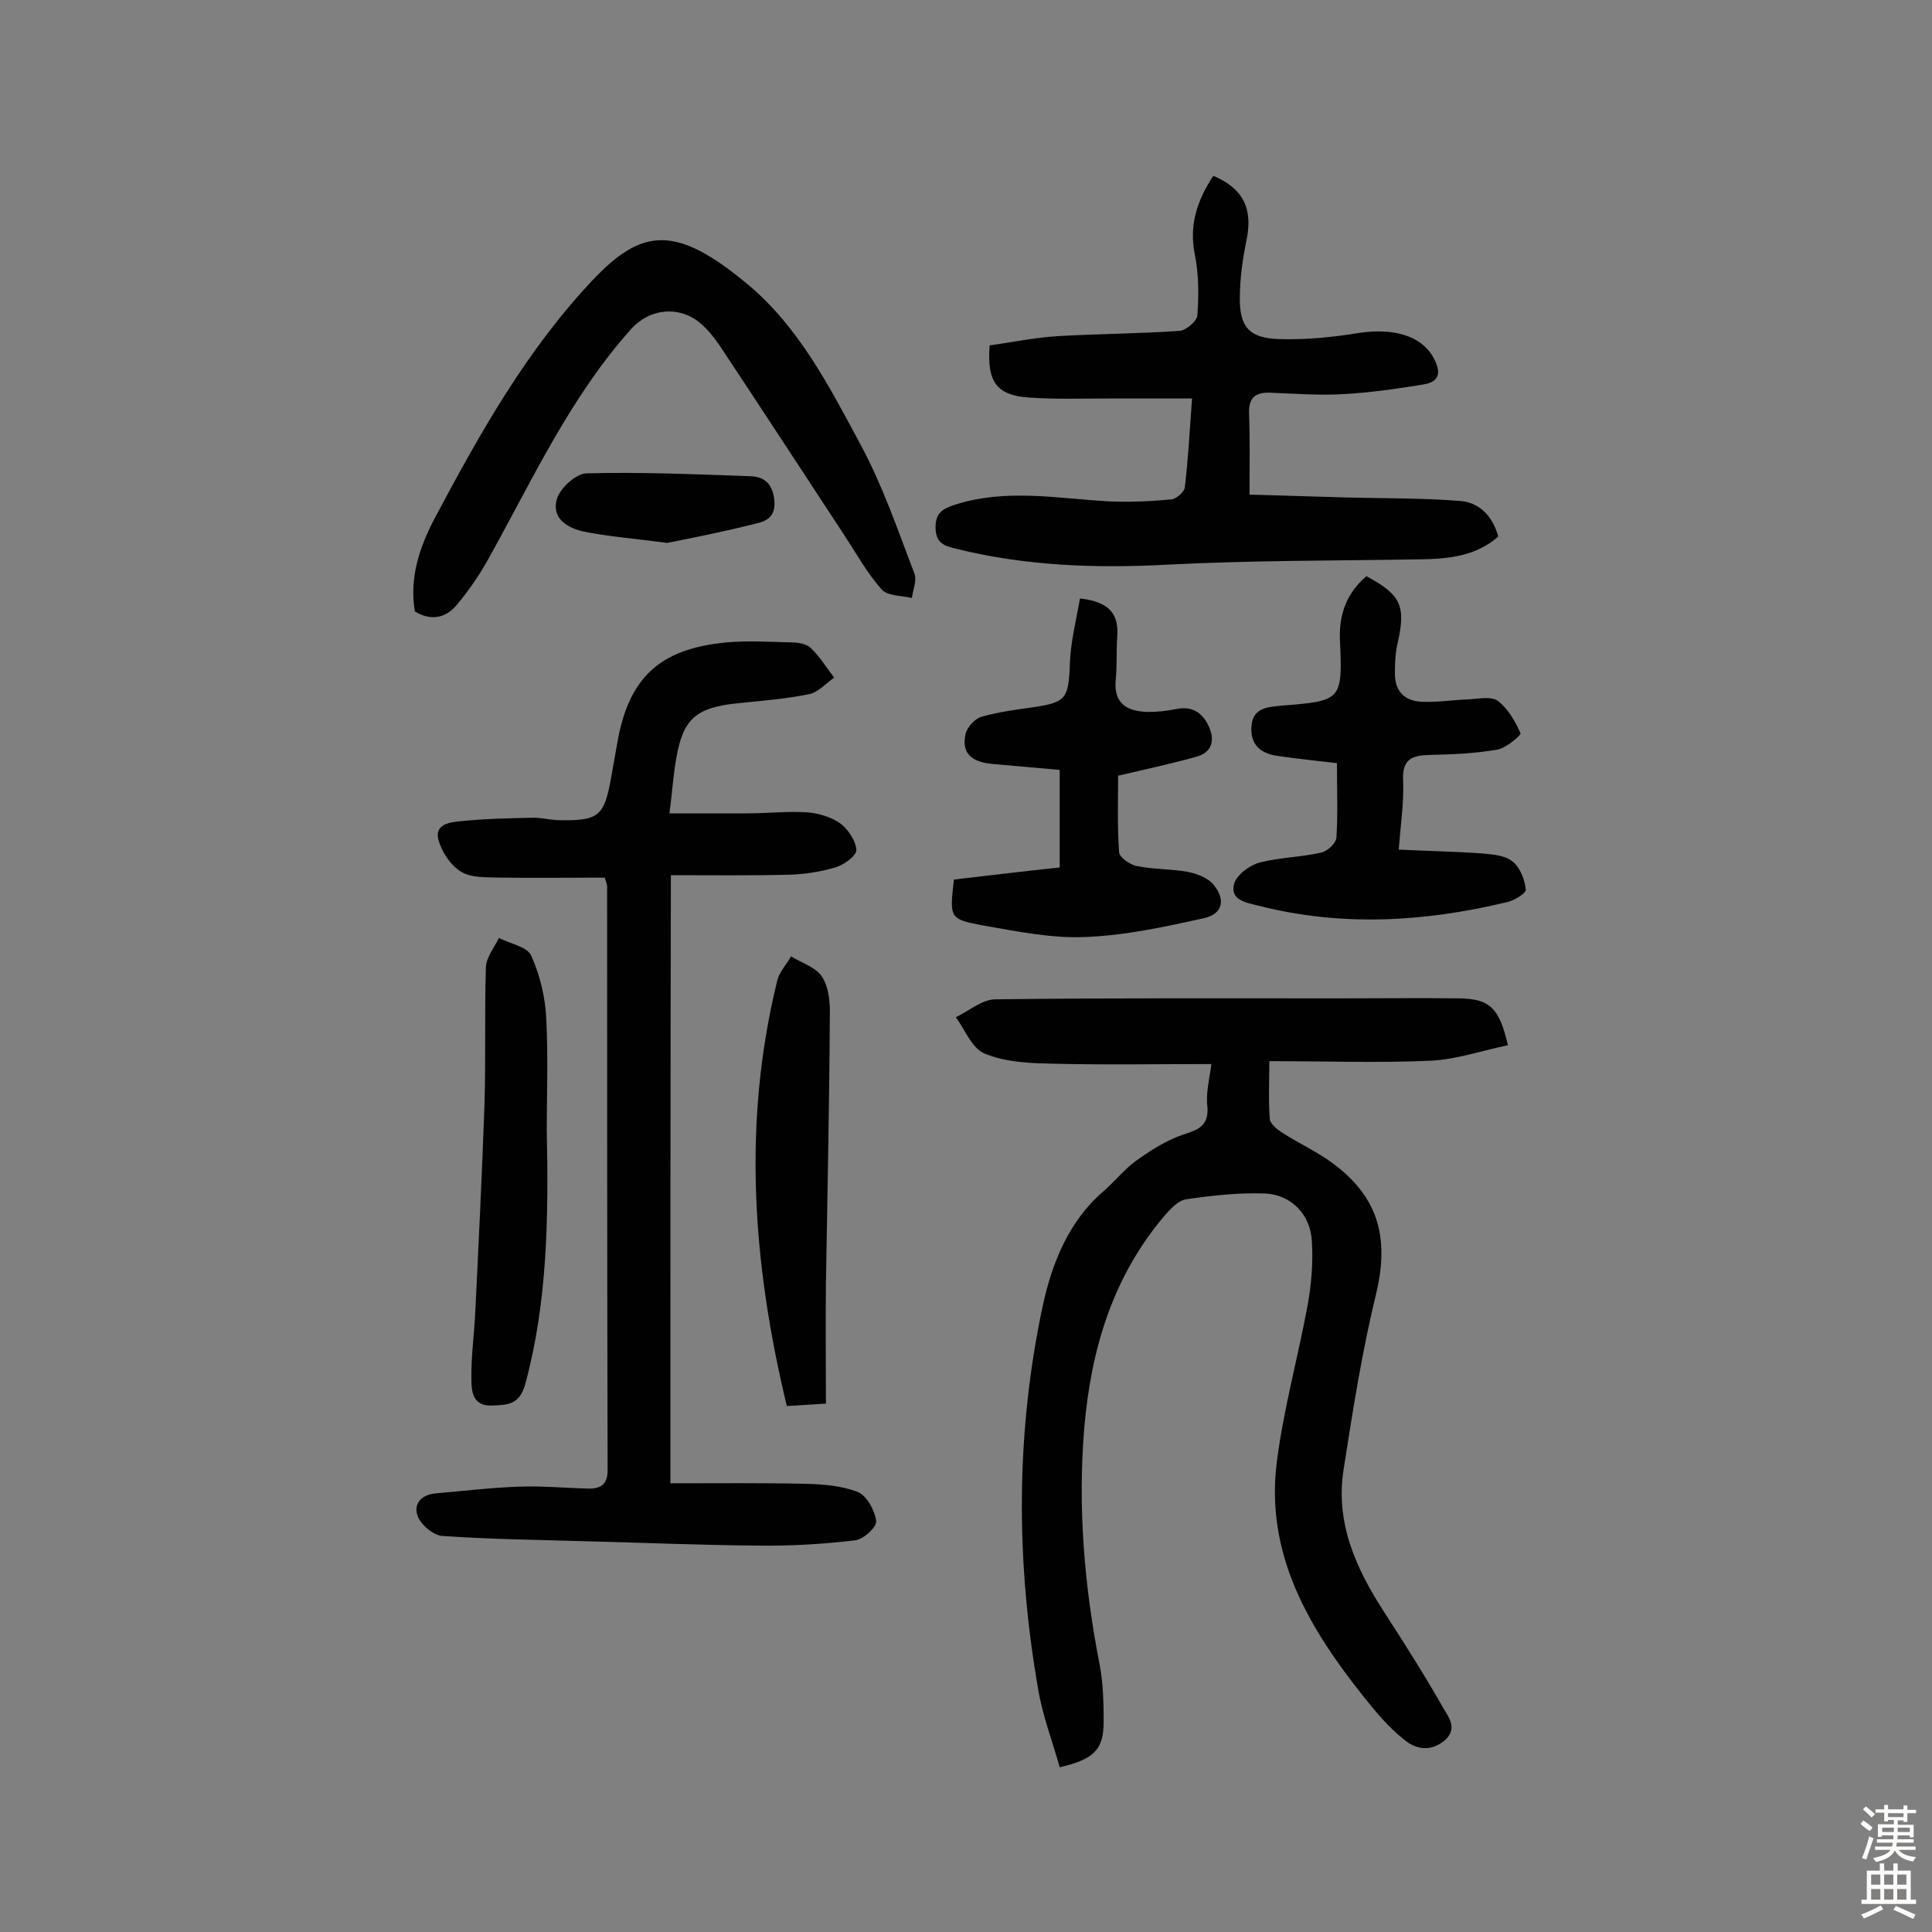 <svg enable-background="new 0 0 400 400" viewBox="0 0 400 400" xmlns="http://www.w3.org/2000/svg"><rect x="0" y="0" width="400" height="400" fill="#808080" stroke="none"/><g fill="#010102"><path d="m250.8 220.3c-11.8 0-22.8.2-33.8-.1-4.5-.1-9.2-.4-13.2-2.1-2.6-1.1-4-4.9-5.9-7.5 2.7-1.3 5.5-3.7 8.2-3.7 23.7-.3 47.4-.2 71.2-.2 8.3 0 16.6-.1 24.8 0 6.3.1 8.3 1.9 10.1 9.7-5.3 1.1-10.5 2.9-15.8 3.2-11 .5-22 .1-33.6.1 0 4.3-.2 8.2.1 12 .1 1 1.6 2.2 2.7 2.9 3.3 2.1 6.8 3.7 10 6 9.8 7.1 12.1 15.6 9.3 27.3-2.9 11.9-4.8 24-6.7 36.2-1.8 11.1 2.5 20.6 8.4 29.7 4.2 6.5 8.4 13.1 12.2 19.8 1.1 1.9 3.2 4.4.1 6.9-3.1 2.4-6.1 1.5-8.4-.5-3-2.4-5.6-5.5-8-8.5-11.5-14.4-20.7-29.8-18.1-49.2 1.4-10.7 4.3-21.2 6.3-31.9.8-4.4 1.2-9 .9-13.5-.3-5.4-4.2-9.5-9.6-9.8-5.5-.2-11 .4-16.4 1.2-1.6.2-3.3 2-4.5 3.4-10.7 12.6-15.2 27.6-16.6 43.8-1.4 16.6 0 33 3.2 49.3.7 3.8.8 7.7.8 11.6 0 5.7-1.8 7.8-9.1 9.5-1.5-5.4-3.6-10.8-4.5-16.4-4.6-26.5-4.6-53 1-79.2 1.9-8.7 5.3-17.4 12.5-23.6 2.3-2 4.3-4.5 6.7-6.3 3.1-2.2 6.3-4.3 9.9-5.5 3.1-1 5.2-1.8 5-5.6-.4-2.9.4-5.8.8-9z"/><path d="m138.8 307.1c9.4 0 18.7-.1 27.9.1 3.7.1 7.6.4 10.9 1.7 1.9.8 3.5 3.8 3.8 6 .2 1.2-2.6 3.8-4.3 4-6.7.8-13.5 1.2-20.3 1.1-11.8-.1-23.7-.6-35.5-.9-9.9-.3-19.8-.4-29.7-1.1-1.8-.1-4.2-2.1-5-3.8-1.2-2.7.5-4.7 3.5-5 5.7-.5 11.5-1.2 17.3-1.4 4.9-.2 9.7.3 14.6.4 2.5 0 3.8-1 3.8-3.8-.1-40.3-.1-80.6-.1-120.8 0-.5-.2-.9-.5-1.9-7.2 0-14.4.1-21.7 0-2.7-.1-5.9.1-8-1.2-2.2-1.3-4-4.1-4.7-6.5-1-3.5 2.6-3.8 4.8-4 4.9-.5 9.9-.6 14.9-.7 1.6 0 3.2.4 4.8.5 8.8.2 9.8-.7 11.3-9.2.4-2.1.7-4.1 1.1-6.2 2.3-14 8.7-20.1 22.8-21.4 4.4-.4 8.8-.1 13.1 0 1.4 0 3.2.2 4.2 1.1 1.9 1.8 3.3 4.1 4.9 6.2-1.7 1.2-3.3 3-5.1 3.4-4.9 1-9.9 1.4-14.9 1.9-8.6.9-11.3 3.2-12.7 11.5-.6 3.3-.8 6.7-1.4 11.3h16.1c4.2 0 8.4-.5 12.6-.2 2.3.2 4.9 1 6.7 2.3 1.6 1.2 3.2 3.6 3.3 5.5 0 1.2-2.6 3.1-4.4 3.6-3 .9-6.3 1.4-9.5 1.5-8.1.2-16.1.1-24.5.1-.1 42.1-.1 83.3-.1 125.9z"/><path d="m310.2 111.1c-4.6 4-10.1 4.6-15.9 4.7-17.5.3-35 .2-52.5 1.1-14.8.8-29.4.3-43.9-3.3-2.4-.6-4.1-1.1-4.2-4.2-.1-3.2 1.5-4.1 4-4.9 10.6-3.4 21.2-1.3 31.8-.7 4.3.2 8.7 0 13-.4 1-.1 2.7-1.5 2.8-2.5.7-5.8 1-11.6 1.5-18.4-6 0-11.4 0-16.9 0-5.7 0-11.4.2-17-.2-6.6-.5-8.6-3.3-8-10.8 4.5-.6 9.2-1.6 14-1.9 8.4-.5 16.8-.5 25.3-1.1 1.4-.1 3.6-2 3.7-3.2.3-4.1.3-8.4-.5-12.5-1.3-6.2.5-11.4 3.8-16.4 6.2 2.6 8.2 6.8 6.9 13.2-.8 3.9-1.4 8-1.4 12-.1 6 1.9 8.4 8 8.6 5.6.2 11.3-.4 16.9-1.3 6.9-1 12.6.6 15.1 5 1.5 2.7 1.8 5.1-2 5.7-5.5.9-11.1 1.7-16.6 2-5 .3-10.1-.1-15.1-.3-2.9-.1-4.5.9-4.4 4.2.2 5.3.1 10.6.1 16.9 6.4.2 13.3.4 20.2.6 7.7.2 15.5.1 23.2.7 3.9.2 6.9 2.9 8.1 7.4z"/><path d="m85.9 126.6c-1.2-7 1-13.4 4.1-19.3 9.3-17.5 19-34.8 32.7-49.3 10.2-10.8 17.2-11.5 31.9.7 10.8 8.9 17.2 21.5 23.7 33.6 4.5 8.4 7.6 17.5 11 26.4.6 1.4-.3 3.4-.5 5.1-2.2-.5-5.1-.4-6.3-1.8-3-3.4-5.2-7.4-7.7-11.2-8.6-13.1-17.2-26.3-25.9-39.4-1.1-1.6-2.4-3.2-3.8-4.4-4.4-3.8-10.6-3.2-14.5 1.2-12.5 14-20.2 30.8-29.2 47-1.9 3.5-4.2 6.9-6.8 10-2.3 2.8-5.4 3.4-8.7 1.4z"/><path d="m282.9 119.3c7.1 3.8 8.2 6.1 6.5 13.7-.5 2-.6 4.2-.6 6.2-.1 4 2.1 6.1 6 6.1 3.1.1 6.1-.4 9.2-.5 2.1-.1 4.7-.7 6.1.3 2.1 1.6 3.6 4.2 4.7 6.7.2.4-3 3.1-4.8 3.4-4.6.8-9.3 1-14 1.1-3.6.1-5.7.8-5.5 5.2.2 4.5-.5 9-.9 14.4 6.1.3 11.7.4 17.3.8 2.2.2 4.8.4 6.3 1.7 1.5 1.2 2.5 3.7 2.7 5.8.1.7-2.4 2.3-4 2.6-17.1 4.1-34.2 5.1-51.4.7-2.4-.6-5.9-1.1-5-4.5.5-1.8 3.1-3.8 5.2-4.4 4.2-1.1 8.6-1.1 12.9-2.1 1.3-.3 3.1-2 3.1-3.2.3-5 .1-10 .1-15.3-4.3-.5-8.3-.9-12.3-1.5-3.6-.5-5.7-2.4-5.4-6.2s3.4-3.9 6.1-4.2c12.7-1 12.8-1 12.2-14.1-.1-5 1.5-9.3 5.5-12.7z"/><path d="m223.6 123.9c6.2.7 8.1 3.3 7.7 8.1-.2 2.9 0 5.8-.3 8.7-.5 5.1 2.5 6.6 6.7 6.7 1.9 0 3.9-.2 5.8-.6 3.4-.7 5.6.8 6.9 3.9 1.2 2.9.3 5.2-2.8 6-5 1.4-10.1 2.5-16.1 3.9 0 4.7-.2 10.3.2 15.9.1 1 2.2 2.5 3.6 2.8 3.5.7 7.1.6 10.6 1.2 1.9.4 4.1 1.2 5.3 2.6 2.6 3.1 2 6.1-1.9 7-8.2 1.8-16.4 3.6-24.7 3.9-7 .3-14.2-1.2-21.1-2.4-7-1.3-6.9-1.6-6-9.5 7-.8 14.2-1.7 21.9-2.5 0-6.8 0-13.2 0-20.2-4.4-.4-9-.8-13.6-1.2-3.9-.3-6.9-1.7-5.9-6.2.3-1.4 1.9-3.2 3.3-3.6 3.5-1 7.3-1.5 10.9-2 6.6-1 7.1-1.8 7.4-8.7.1-4.6 1.3-9.2 2.1-13.8z"/><path d="m113.2 233.8c.4 18.7.1 35.8-4.4 52.6-1.2 4.5-3.7 4.5-7.1 4.6-3.9.1-4.1-3.1-4.1-5.4-.1-4.7.6-9.3.8-14 .7-14.2 1.4-28.5 1.9-42.7.3-9.6 0-19.2.3-28.7.1-2 1.7-4 2.7-6 2.3 1.2 5.9 1.8 6.7 3.7 1.8 4 2.9 8.6 3.1 13 .4 8.1.1 16.2.1 22.9z"/><path d="m162.9 291.1c-7.1-29.5-9.2-58.6-2-88 .4-1.8 1.9-3.4 2.9-5.1 2.2 1.4 5.3 2.3 6.5 4.4 1.4 2.3 1.6 5.6 1.5 8.4-.1 18.3-.5 36.7-.8 55-.1 8.1 0 16.2 0 24.8-2.7.2-5 .3-8.1.5z"/><path d="m138.1 112.4c-6.8-.9-12-1.3-17-2.3-3.6-.7-7-2.8-5.8-6.8.7-2.3 4-5.3 6.2-5.3 11.3-.3 22.6.2 33.9.6 2.7.1 4.5 1.4 4.9 4.8.4 3.5-1.5 4.5-3.8 5-6.7 1.7-13.3 3-18.4 4z"/></g><path d="m385.2 377.6.6-.7c.6.4 1.3.9 1.9 1.5l-.6.7c-.8-.5-1.4-1-1.9-1.5zm.3 7.1c.6-1.4 1.1-2.9 1.5-4.5.3.1.6.3.9.4-.5 1.4-1 2.9-1.5 4.4zm.2-10.1.6-.6c.7.5 1.3 1.1 1.9 1.6l-.7.7c-.6-.6-1.2-1.2-1.8-1.7zm8.4-.8h.8v.9h1.8v.7h-1.8v1.8h-.8v-.3h-1.2v.9h3.3v2.6h-.8v-.4h-2.5c0 .3 0 .6-.1.8h3.4v.7h-3.5c0 .3-.1.6-.1.8h4v.7h-3.5c.7.9 1.9 1.3 3.6 1.5-.2.2-.4.5-.6.9-1.9-.3-3.2-1.1-3.8-2.3-.5 1.1-1.8 2-3.9 2.4-.2-.3-.4-.5-.6-.8 1.9-.4 3.1-.9 3.6-1.7h-3.2v-.7h3.5c.1-.2.1-.5.2-.8h-3.3v-.7h3.4c0-.2 0-.5 0-.8h-2.4v.3h-.8v-2.6h3.3v-.9h-1.2v.3h-.8v-1.8h-1.8v-.7h1.8v-.9h.8v.9h3.2zm-4.4 5.5h2.4c0-.3 0-.6 0-.9h-2.4zm1.2-3.1h3.2v-.8h-3.2zm4.4 2.2h-2.4v.9h2.5v-.9z" fill="#fcfbfa"/><path d="m389.2 385.8h.9v1.5h1.9v-1.5h.9v1.5h2.7v6h1.1v.9h-11.3v-.9h1.1v-6h2.7zm.2 8.7.5.8c-1.2.6-2.5 1.3-4 1.9-.2-.3-.3-.6-.6-.8 1.6-.6 3-1.3 4.1-1.9zm-2-4.3h1.9v-2.1h-1.9zm0 3.1h1.9v-2.2h-1.9zm2.7-3.1h1.9v-2.1h-1.9zm0 3.1h1.9v-2.2h-1.9zm2.4 1.3c1.4.6 2.7 1.2 4.1 1.8l-.5.9c-1.5-.7-2.8-1.4-4.1-1.9zm2.2-6.5h-1.9v2.1h1.9zm-1.9 5.2h1.9v-2.2h-1.9z" fill="#fcfbfa"/></svg>